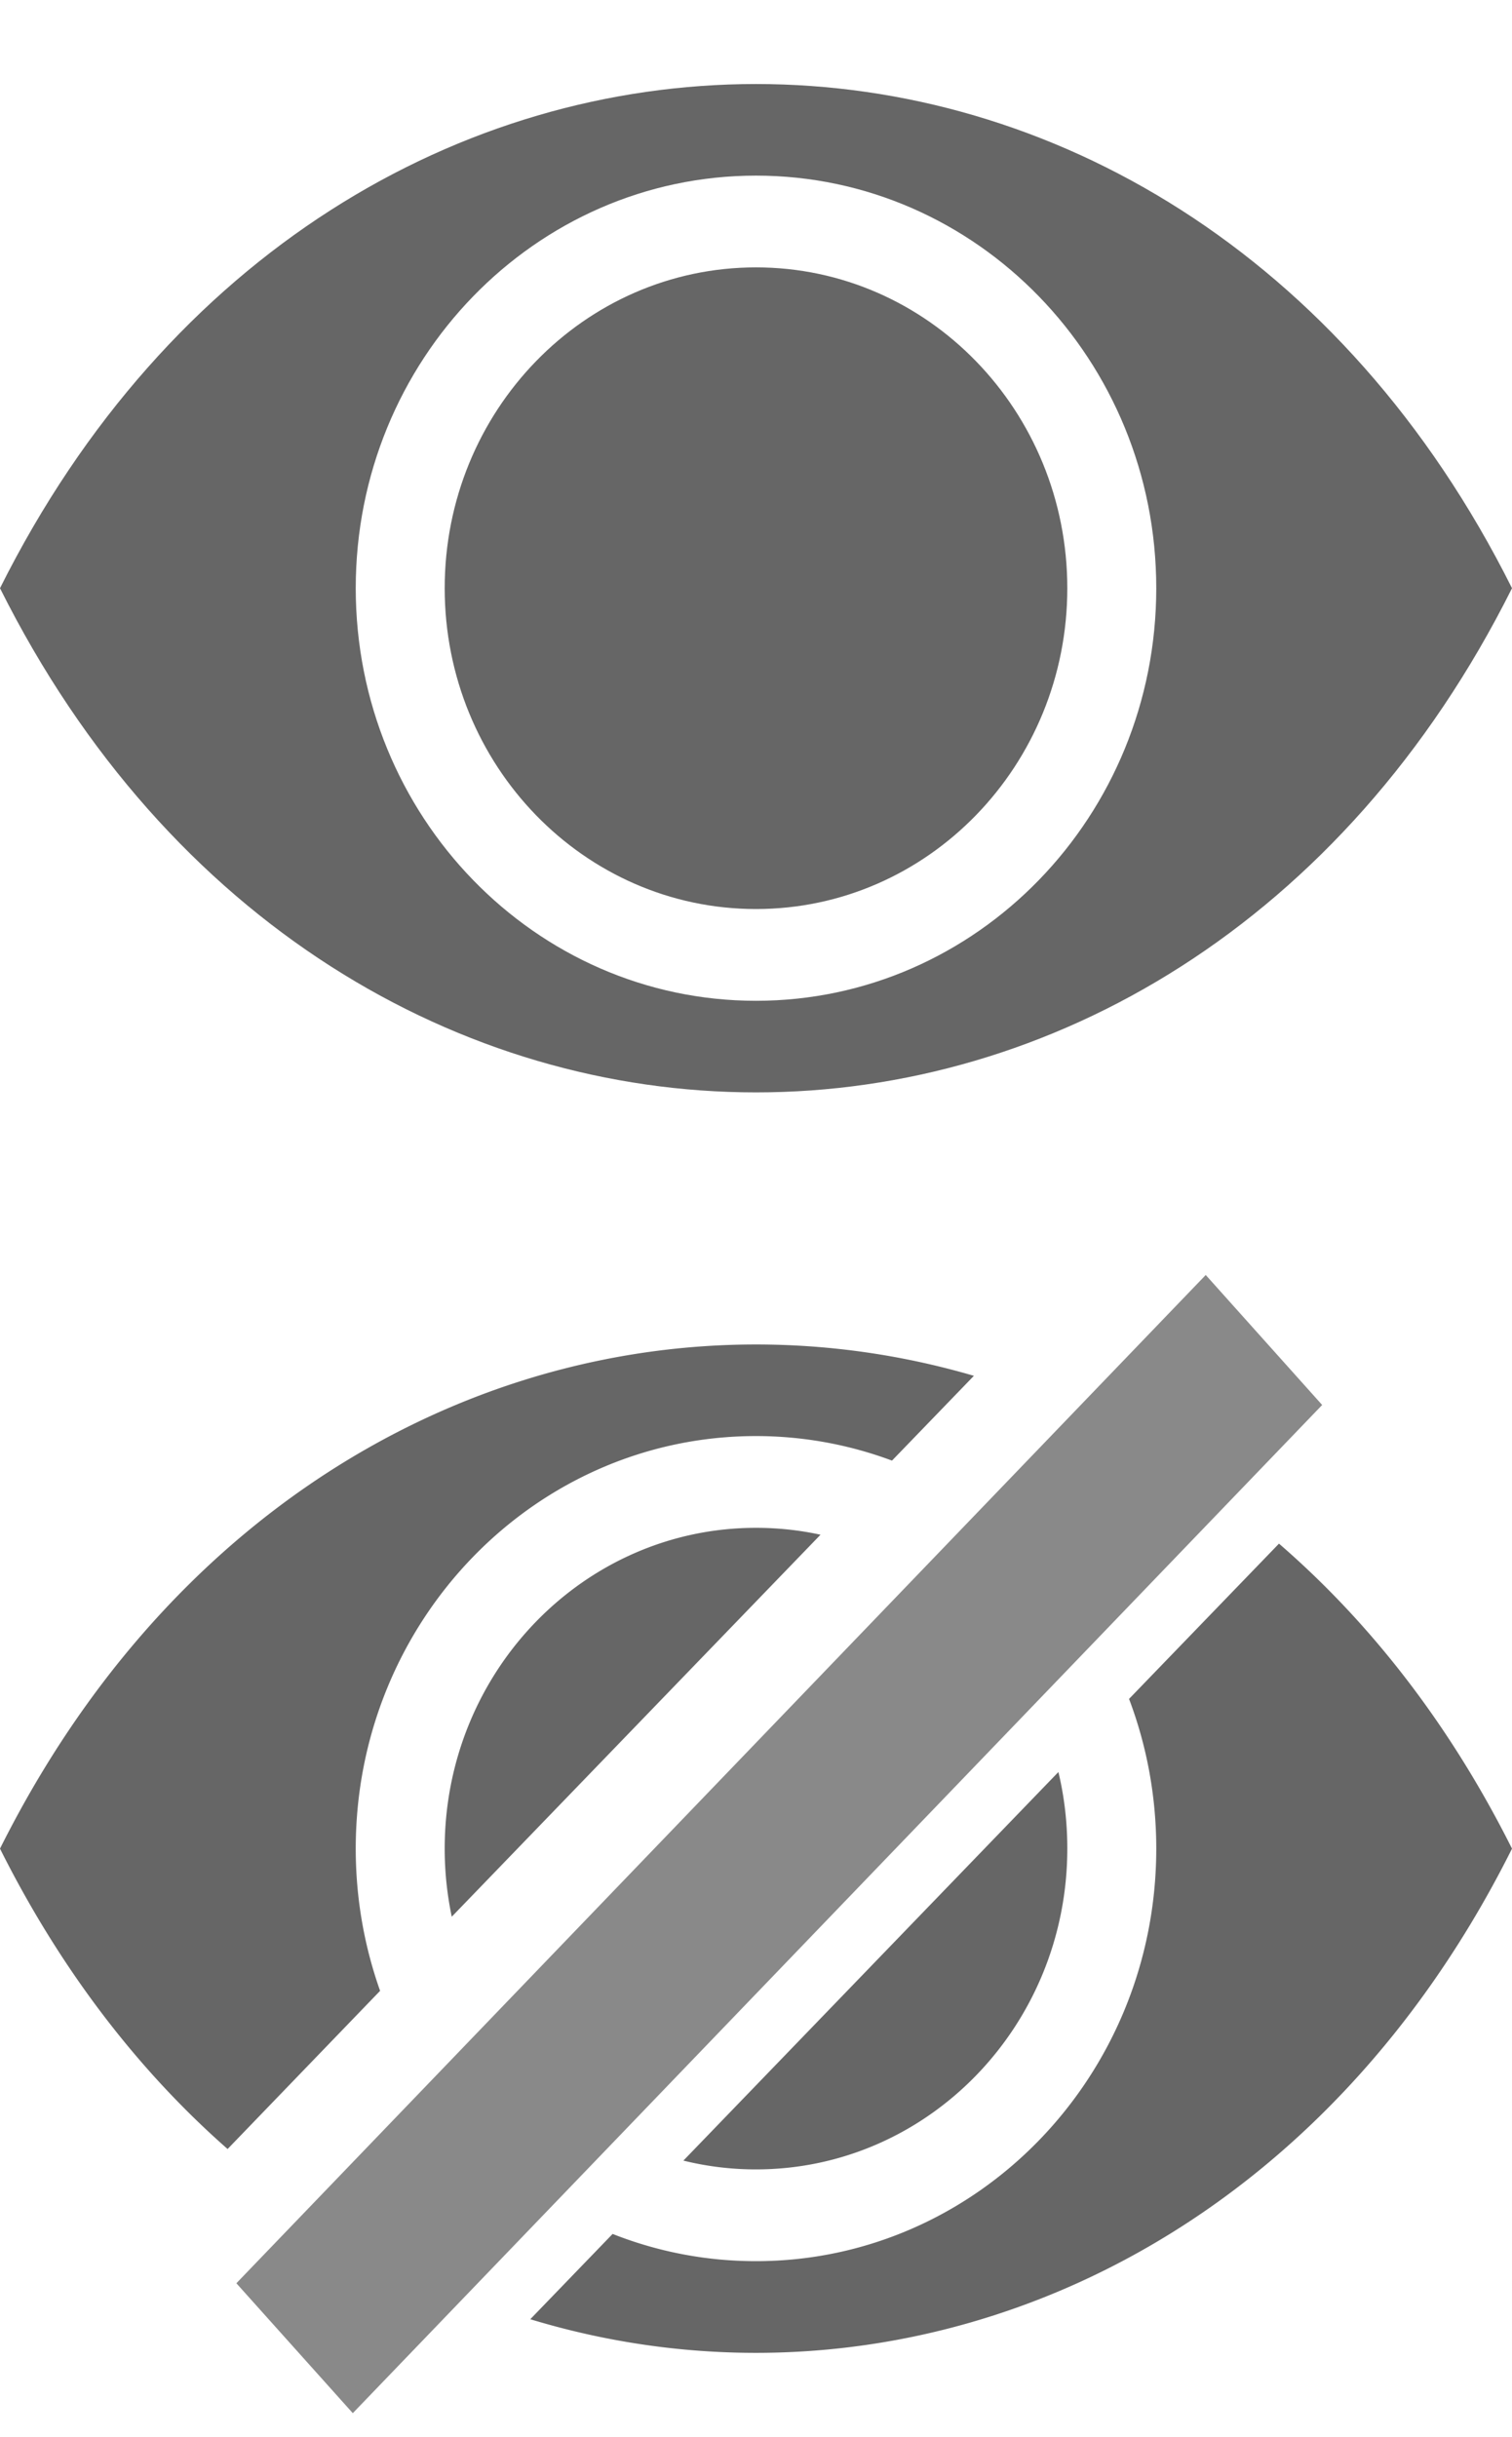 <svg width="18" height="29" xmlns="http://www.w3.org/2000/svg"><svg width="18" height="14" xmlns="http://www.w3.org/2000/svg"><path d="M18 7c-4 8-14 8-18 0 4-8 14-8 18 0zm-9 4.91c2.631 0 4.765-2.199 4.765-4.91 0-2.711-2.134-4.91-4.765-4.91S4.235 4.29 4.235 7c0 2.711 2.134 4.91 4.765 4.91zm0-1.092c-2.047 0-3.706-1.71-3.706-3.818 0-2.109 1.66-3.818 3.706-3.818 2.047 0 3.706 1.71 3.706 3.818 0 2.109-1.66 3.818-3.706 3.818z" fill="#666"/></svg><svg width="18" height="14" y="15" xmlns="http://www.w3.org/2000/svg"><g fill="none" fill-rule="evenodd"><path d="M6.313 12.6l.98-1.015A4.63 4.63 0 009 11.909c2.631 0 4.765-2.198 4.765-4.909 0-.629-.115-1.23-.324-1.782l1.785-1.848c1.08.934 2.03 2.144 2.774 3.63-2.517 5.033-7.409 6.9-11.687 5.6zm-3.604-2.026C1.655 9.648.729 8.456 0 7 2.498 2.003 7.338.127 11.594 1.373l-.975 1.009A4.63 4.63 0 009 2.09C6.369 2.09 4.235 4.289 4.235 7c0 .595.103 1.164.29 1.692L2.71 10.574zm5.425.14L12.6 6.088c.07.292.106.597.106.911 0 2.109-1.66 3.818-3.706 3.818a3.59 3.59 0 01-.866-.105zM5.378 7.81A3.945 3.945 0 015.294 7c0-2.109 1.66-3.818 3.706-3.818.263 0 .52.028.768.082L5.378 7.81z" fill="#666" fill-rule="nonzero"/><path d="M14.354.173L15.74 1.72 4.2 13.718l-1.386-1.546z" fill="#898989"/></g></svg></svg>